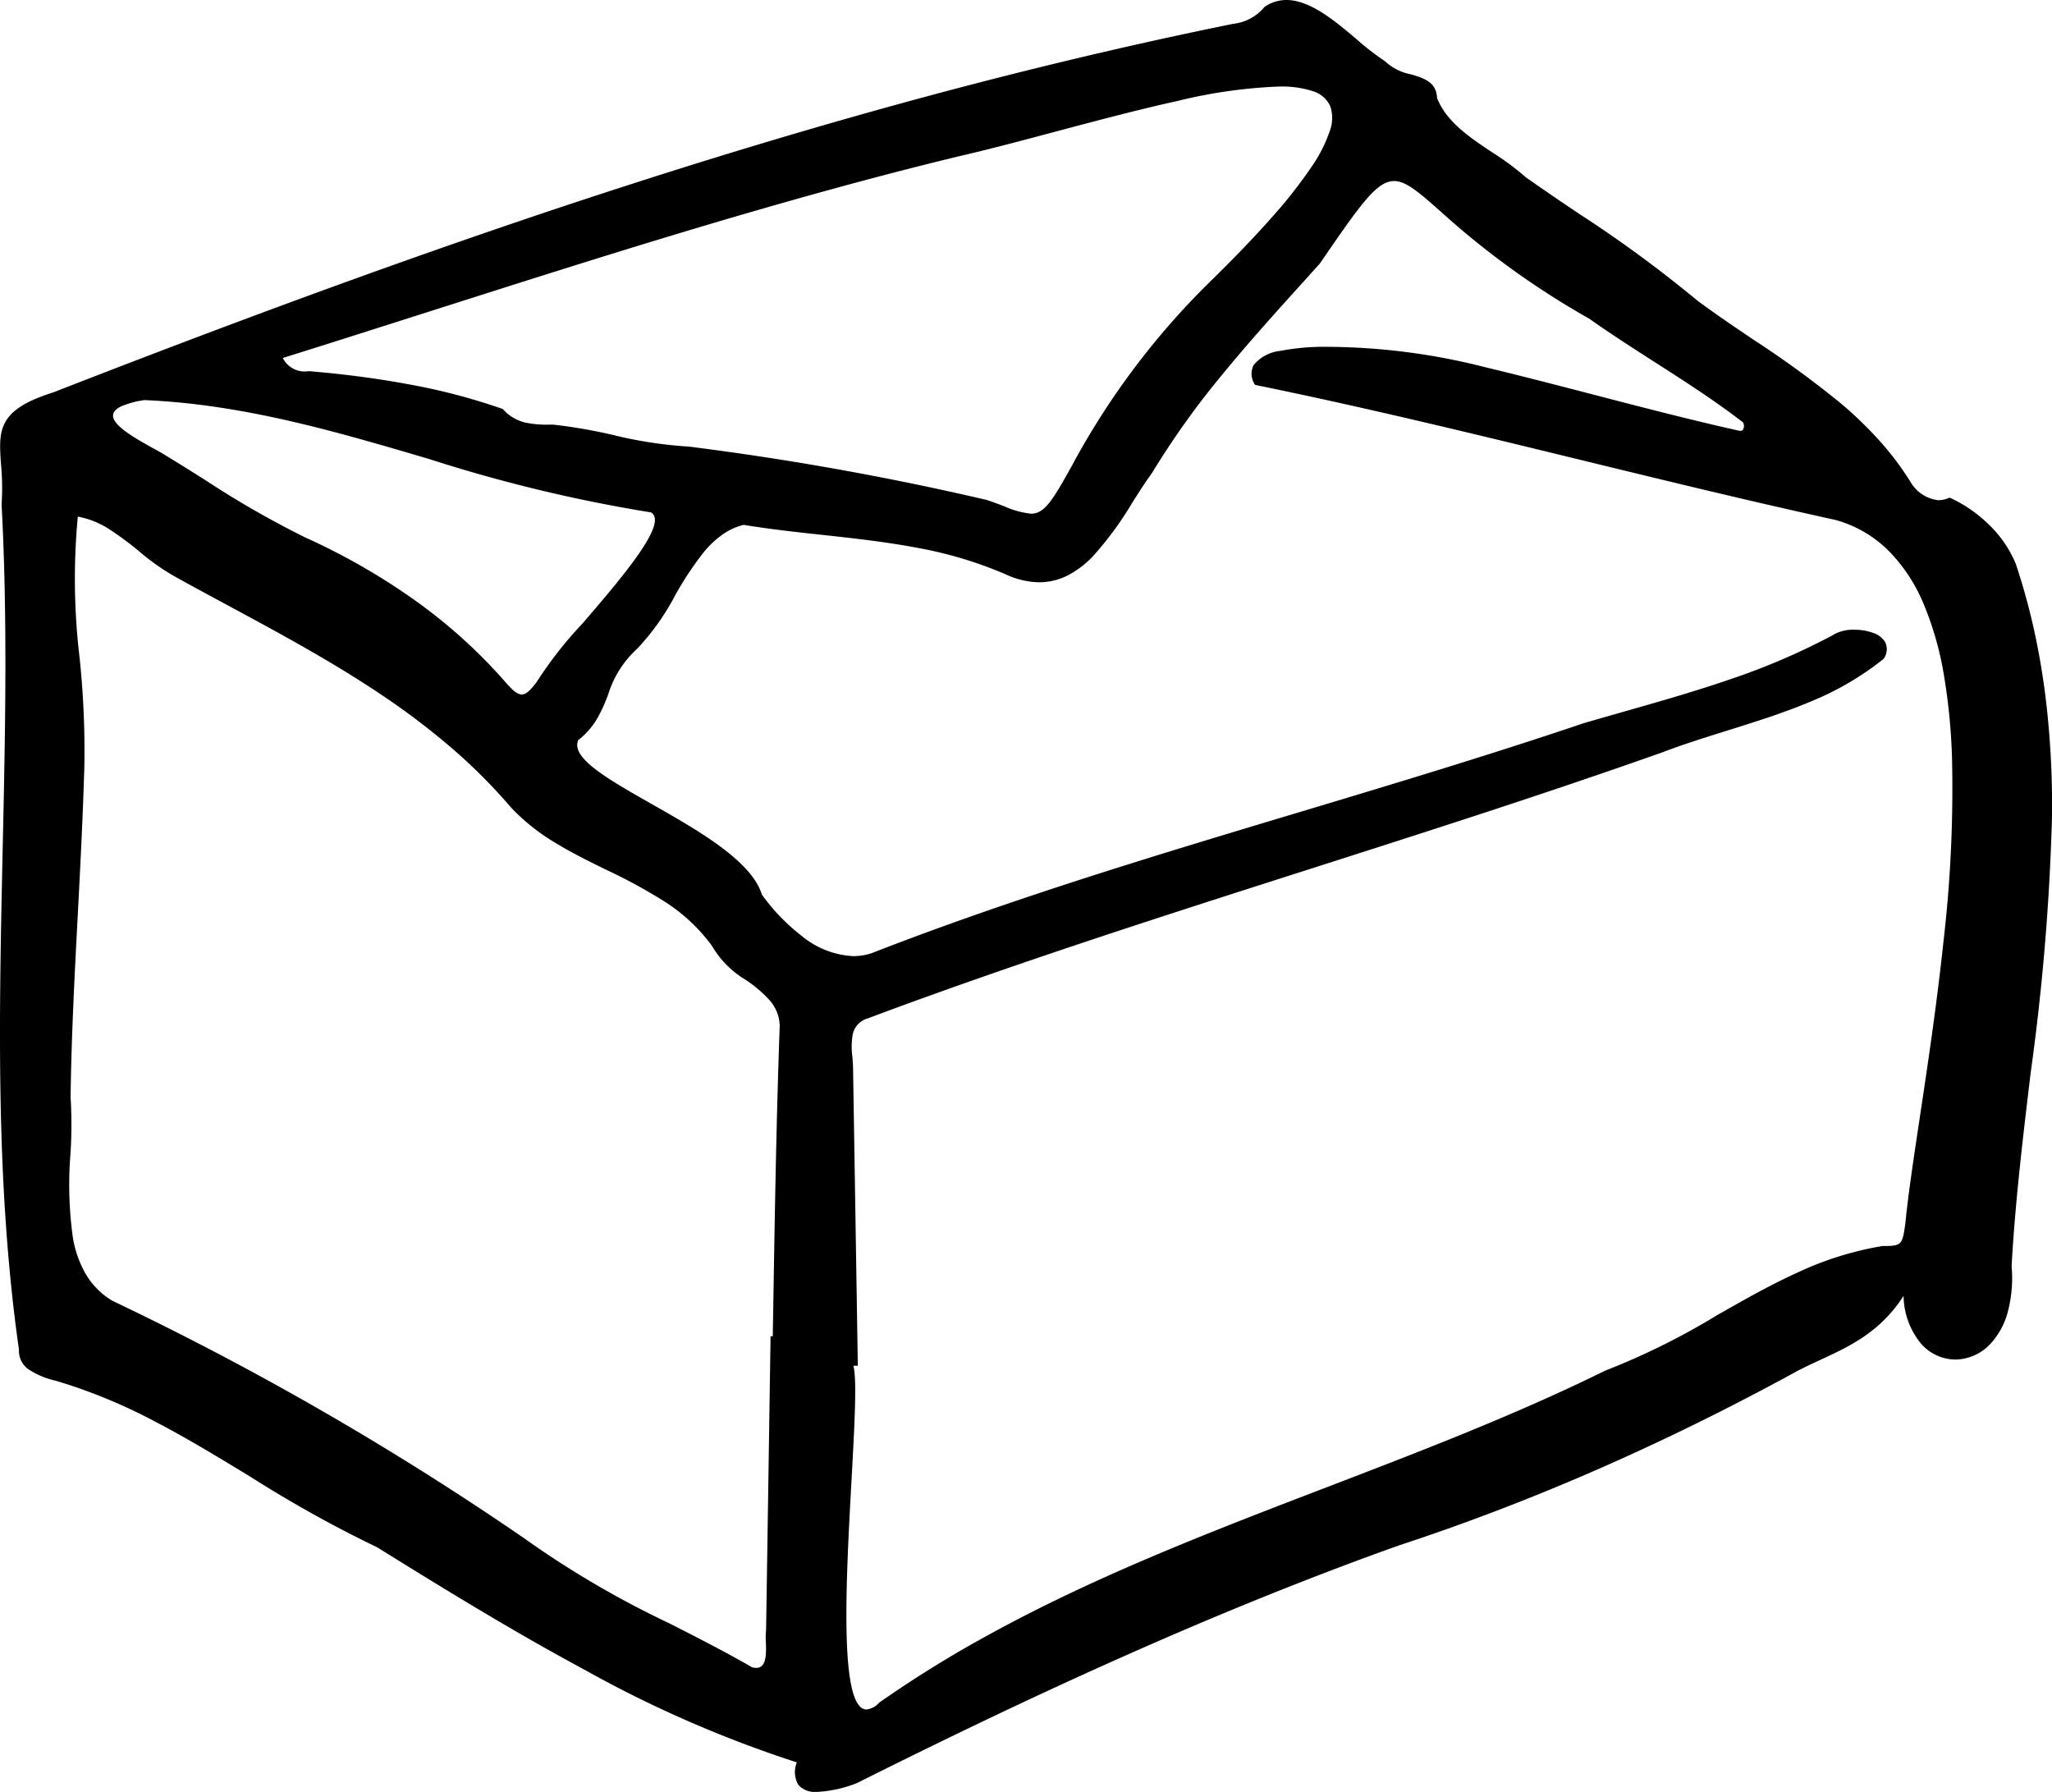 <svg xmlns="http://www.w3.org/2000/svg" width="147.424" height="128.723" viewBox="0 0 147.424 128.723"><g transform="translate(-83.414 -236.492)"><g transform="translate(83.414 236.492)"><path d="M58.733,128.723a1.64,1.64,0,0,1-1.376-.5,1.84,1.84,0,0,1-.11-1.62,84.893,84.893,0,0,1-15.234-6.645c-5.146-2.766-10.186-5.864-14.907-8.8a88.861,88.861,0,0,1-9.117-5.074c-2.2-1.339-4.472-2.725-6.781-3.927A38.835,38.835,0,0,0,3.99,99.182a5.737,5.737,0,0,1-1.773-.71,1.623,1.623,0,0,1-.855-1.512C.954,94.088.648,91.152.426,87.984c-.2-2.823-.323-5.768-.384-9-.113-6.01.022-12.135.152-18.059.178-8.094.362-16.464-.08-24.686a18.24,18.24,0,0,0-.04-2.876C-.1,30.924-.2,29.455,3.794,28.2c16.069-6.264,29.341-11.044,41.771-15.043,7.307-2.351,14.464-4.469,21.27-6.3,7.352-1.973,14.622-3.694,21.609-5.114l.108-.025a3.4,3.4,0,0,0,2.3-1.224A2.763,2.763,0,0,1,92.422,0c1.7,0,3.482,1.5,5.053,2.828a18.671,18.671,0,0,0,2.039,1.578,3.671,3.671,0,0,0,1.819.924c.96.284,1.867.553,1.911,1.712.67,1.71,2.348,2.828,3.971,3.909a19.231,19.231,0,0,1,2.4,1.778c1.26.893,2.561,1.771,3.819,2.62h0a90.81,90.81,0,0,1,8.536,6.263c1.317.975,2.7,1.908,4.036,2.81a71.212,71.212,0,0,1,6.251,4.559,27.85,27.85,0,0,1,2.77,2.675,21.2,21.2,0,0,1,2.35,3.153,2.661,2.661,0,0,0,1.877,1.124,2.052,2.052,0,0,0,.819-.186A9.945,9.945,0,0,1,142.8,37.6a8.347,8.347,0,0,1,2.029,2.921c.488,1.466.912,2.989,1.26,4.527.331,1.466.6,2.993.809,4.54a64.5,64.5,0,0,1,.526,9.114A166.009,166.009,0,0,1,145.9,77.006c-.551,4.579-1.121,9.312-1.378,13.958a9.494,9.494,0,0,1-.289,3.331,5.368,5.368,0,0,1-1.187,2.189,3.5,3.5,0,0,1-2.56,1.181,3.313,3.313,0,0,1-2.479-1.152,5.489,5.489,0,0,1-1.246-3.422c-1.687,2.611-3.864,3.619-5.97,4.593-.668.309-1.3.6-1.915.942-4.625,2.522-9.312,4.829-13.931,6.856-4.817,2.114-9.7,3.983-14.5,5.555-6.291,2.25-12.735,4.847-19.7,7.942-5.883,2.614-12.157,5.595-19.182,9.113A9.1,9.1,0,0,1,58.733,128.723ZM133.24,45.239a3.872,3.872,0,0,1,1.312.218,1.627,1.627,0,0,1,.879.655,1.17,1.17,0,0,1-.109,1.222,21.146,21.146,0,0,1-5.311,3.093c-1.9.8-3.922,1.431-5.878,2.043-1.56.488-3.173.992-4.7,1.574-8.37,2.964-16.978,5.715-25.3,8.375h0C83.643,65.773,72.8,69.239,62.336,73.16a1.513,1.513,0,0,0-1.067,1.119,5.207,5.207,0,0,0-.03,1.637c.022.266.043.518.047.762.091,5.539.18,11.17.267,16.616v.012q.038,2.4.076,4.805l-.32,0c.268.94.083,4.312-.132,8.217-.362,6.578-.812,14.764.587,16.242a.671.671,0,0,0,.494.233,1.421,1.421,0,0,0,.905-.491,82.727,82.727,0,0,1,7.615-4.736c2.457-1.358,5.072-2.666,7.993-4,5.425-2.473,11.1-4.649,16.59-6.754,6.658-2.553,13.542-5.192,19.966-8.362a51.1,51.1,0,0,0,8.02-3.972c1.855-1.058,3.774-2.152,5.733-3.044a23.543,23.543,0,0,1,6.16-1.935h.091c1.323,0,1.341-.122,1.558-1.618l0-.018c.19-1.968.585-4.593,1.042-7.632.568-3.778,1.211-8.06,1.686-12.516a95.16,95.16,0,0,0,.625-13.254,43.658,43.658,0,0,0-.588-6,22.922,22.922,0,0,0-1.456-5.092,11.98,11.98,0,0,0-2.525-3.826,8.706,8.706,0,0,0-3.795-2.2c-6.121-1.342-12.315-2.851-18.3-4.311h0c-7.652-1.865-15.565-3.793-23.409-5.393a1.39,1.39,0,0,1-.105-1.422,2.863,2.863,0,0,1,1.919-1.021,16.638,16.638,0,0,1,3.436-.291,46.531,46.531,0,0,1,11.212,1.446c2.622.628,5.277,1.318,7.844,1.986h0c3.438.894,6.993,1.819,10.515,2.605a.36.36,0,0,0,.046,0,.225.225,0,0,0,.208-.12.56.56,0,0,0-.018-.489c-2.03-1.568-4.24-2.984-6.377-4.353-1.55-.993-3.153-2.02-4.675-3.1A59.32,59.32,0,0,1,103.5,15.192c-1.543-1.363-2.474-2.186-3.345-2.186-1.253,0-2.417,1.69-5.228,5.773l-.11.16c-.443.493-.893.991-1.328,1.473-1.9,2.1-3.862,4.278-5.683,6.505a58.979,58.979,0,0,0-5.02,7.029c-.471.645-.927,1.359-1.409,2.114A24.055,24.055,0,0,1,78.5,39.981a6.869,6.869,0,0,1-1.753,1.335,4.534,4.534,0,0,1-2.083.513,5.879,5.879,0,0,1-2.4-.566,29.118,29.118,0,0,0-6.478-1.931c-2.215-.417-4.509-.668-6.728-.91-1.856-.2-3.775-.413-5.637-.718a4.5,4.5,0,0,0-1.537.712,6.9,6.9,0,0,0-1.277,1.194,22.88,22.88,0,0,0-2.117,3.186,17.124,17.124,0,0,1-2.723,3.816,7.4,7.4,0,0,0-2.074,3.279,11.81,11.81,0,0,1-.777,1.708,5.462,5.462,0,0,1-1.373,1.568c-.557,1.28,2.129,2.8,5.238,4.57,3.372,1.914,7.194,4.084,7.957,6.527a14.135,14.135,0,0,0,2.843,2.956,6.3,6.3,0,0,0,3.732,1.465,4.079,4.079,0,0,0,1.352-.229c4.5-1.753,9.479-3.506,15.236-5.361,5.134-1.654,10.394-3.234,15.481-4.761,6.708-2.014,13.643-4.1,20.373-6.375.992-.291,2-.577,2.966-.853,2.5-.712,5.084-1.447,7.577-2.307a48.632,48.632,0,0,0,7.29-3.124A2.833,2.833,0,0,1,133.24,45.239ZM5.591,37.111a47.542,47.542,0,0,0,.131,10.168,64.346,64.346,0,0,1,.34,7.688c-.1,3.548-.285,7.154-.469,10.641-.228,4.331-.464,8.808-.521,13.218a32.39,32.39,0,0,1-.01,4.071,27.528,27.528,0,0,0,.179,6.042,7.826,7.826,0,0,0,.918,2.581,5.442,5.442,0,0,0,1.916,1.924A216.976,216.976,0,0,1,37.6,110.463a68.416,68.416,0,0,0,10.511,6.162c1.96,1,3.986,2.028,5.919,3.145a1.174,1.174,0,0,0,.3.044.569.569,0,0,0,.426-.167c.313-.323.288-1.056.267-1.7a4.792,4.792,0,0,1,.015-.847c.083-5.293.164-10.651.243-15.833v-.016q.04-2.629.08-5.258l.147,0h.01c.021-1.153.041-2.325.06-3.459v-.044c.1-6.075.213-12.356.43-18.532a2.792,2.792,0,0,0-.15-1.152,3.069,3.069,0,0,0-.543-.929,9.34,9.34,0,0,0-1.761-1.5,6.831,6.831,0,0,1-2.393-2.415,12.6,12.6,0,0,0-3.444-3.216,38.353,38.353,0,0,0-4.168-2.266c-1.211-.595-2.462-1.21-3.622-1.917a14.83,14.83,0,0,1-3.193-2.533,39.763,39.763,0,0,0-4.51-4.487,52.95,52.95,0,0,0-5.006-3.756C23.754,47.473,20,45.445,16.36,43.484c-1.166-.629-2.372-1.28-3.553-1.932A16.449,16.449,0,0,1,9.965,39.58a22.175,22.175,0,0,0-2.1-1.551,6.214,6.214,0,0,0-2.278-.918Zm4.745-8.362a6.21,6.21,0,0,0-1.644.448c-.335.164-.524.357-.562.574-.133.76,1.574,1.708,2.945,2.47l.006,0,.44.246c1.063.635,2.129,1.307,3.159,1.956a68.456,68.456,0,0,0,7.256,4.169,46.87,46.87,0,0,1,7.808,4.465,37.868,37.868,0,0,1,6.662,6.029c.5.562.8.781,1.079.781.322,0,.627-.314,1.046-.856a28.577,28.577,0,0,1,3.317-4.241c1.219-1.418,2.6-3.025,3.613-4.4,1.16-1.569,1.676-2.609,1.579-3.181a.546.546,0,0,0-.273-.4,108.39,108.39,0,0,1-15.922-3.83c-3.282-.968-6.677-1.97-10.074-2.746-1.829-.418-3.513-.739-5.149-.982a50.037,50.037,0,0,0-5.286-.512ZM91.921,6.215h0a36.368,36.368,0,0,0-7.335,1.041c-2.806.617-5.831,1.424-8.757,2.2-2.444.652-4.752,1.267-6.773,1.731-5.809,1.4-12.11,3.129-19.263,5.271-6.376,1.91-12.823,3.967-19.058,5.957h-.006c-3.411,1.089-6.938,2.214-10.41,3.3a1.737,1.737,0,0,0,1.831.95l.079,0c2.5.211,4.885.524,7.078.932a44.422,44.422,0,0,1,6.816,1.784,3.1,3.1,0,0,0,1.6.972,7.42,7.42,0,0,0,1.765.149h0l.25,0a37.4,37.4,0,0,1,4.347.755,30.56,30.56,0,0,0,5.414.825A210.146,210.146,0,0,1,70.829,35.9l.023,0c.491.168.916.326,1.29.465a6.265,6.265,0,0,0,1.925.536c.953,0,1.5-.842,2.945-3.449a54.893,54.893,0,0,1,9.829-13.124c1.766-1.722,3.288-3.305,4.521-4.7A34.571,34.571,0,0,0,94.2,12.024,10.462,10.462,0,0,0,95.541,9.4a2.66,2.66,0,0,0,.033-1.765,2.009,2.009,0,0,0-1.266-1.089,7.168,7.168,0,0,0-2.387-.328Z" transform="translate(0 0)"/></g></g></svg>